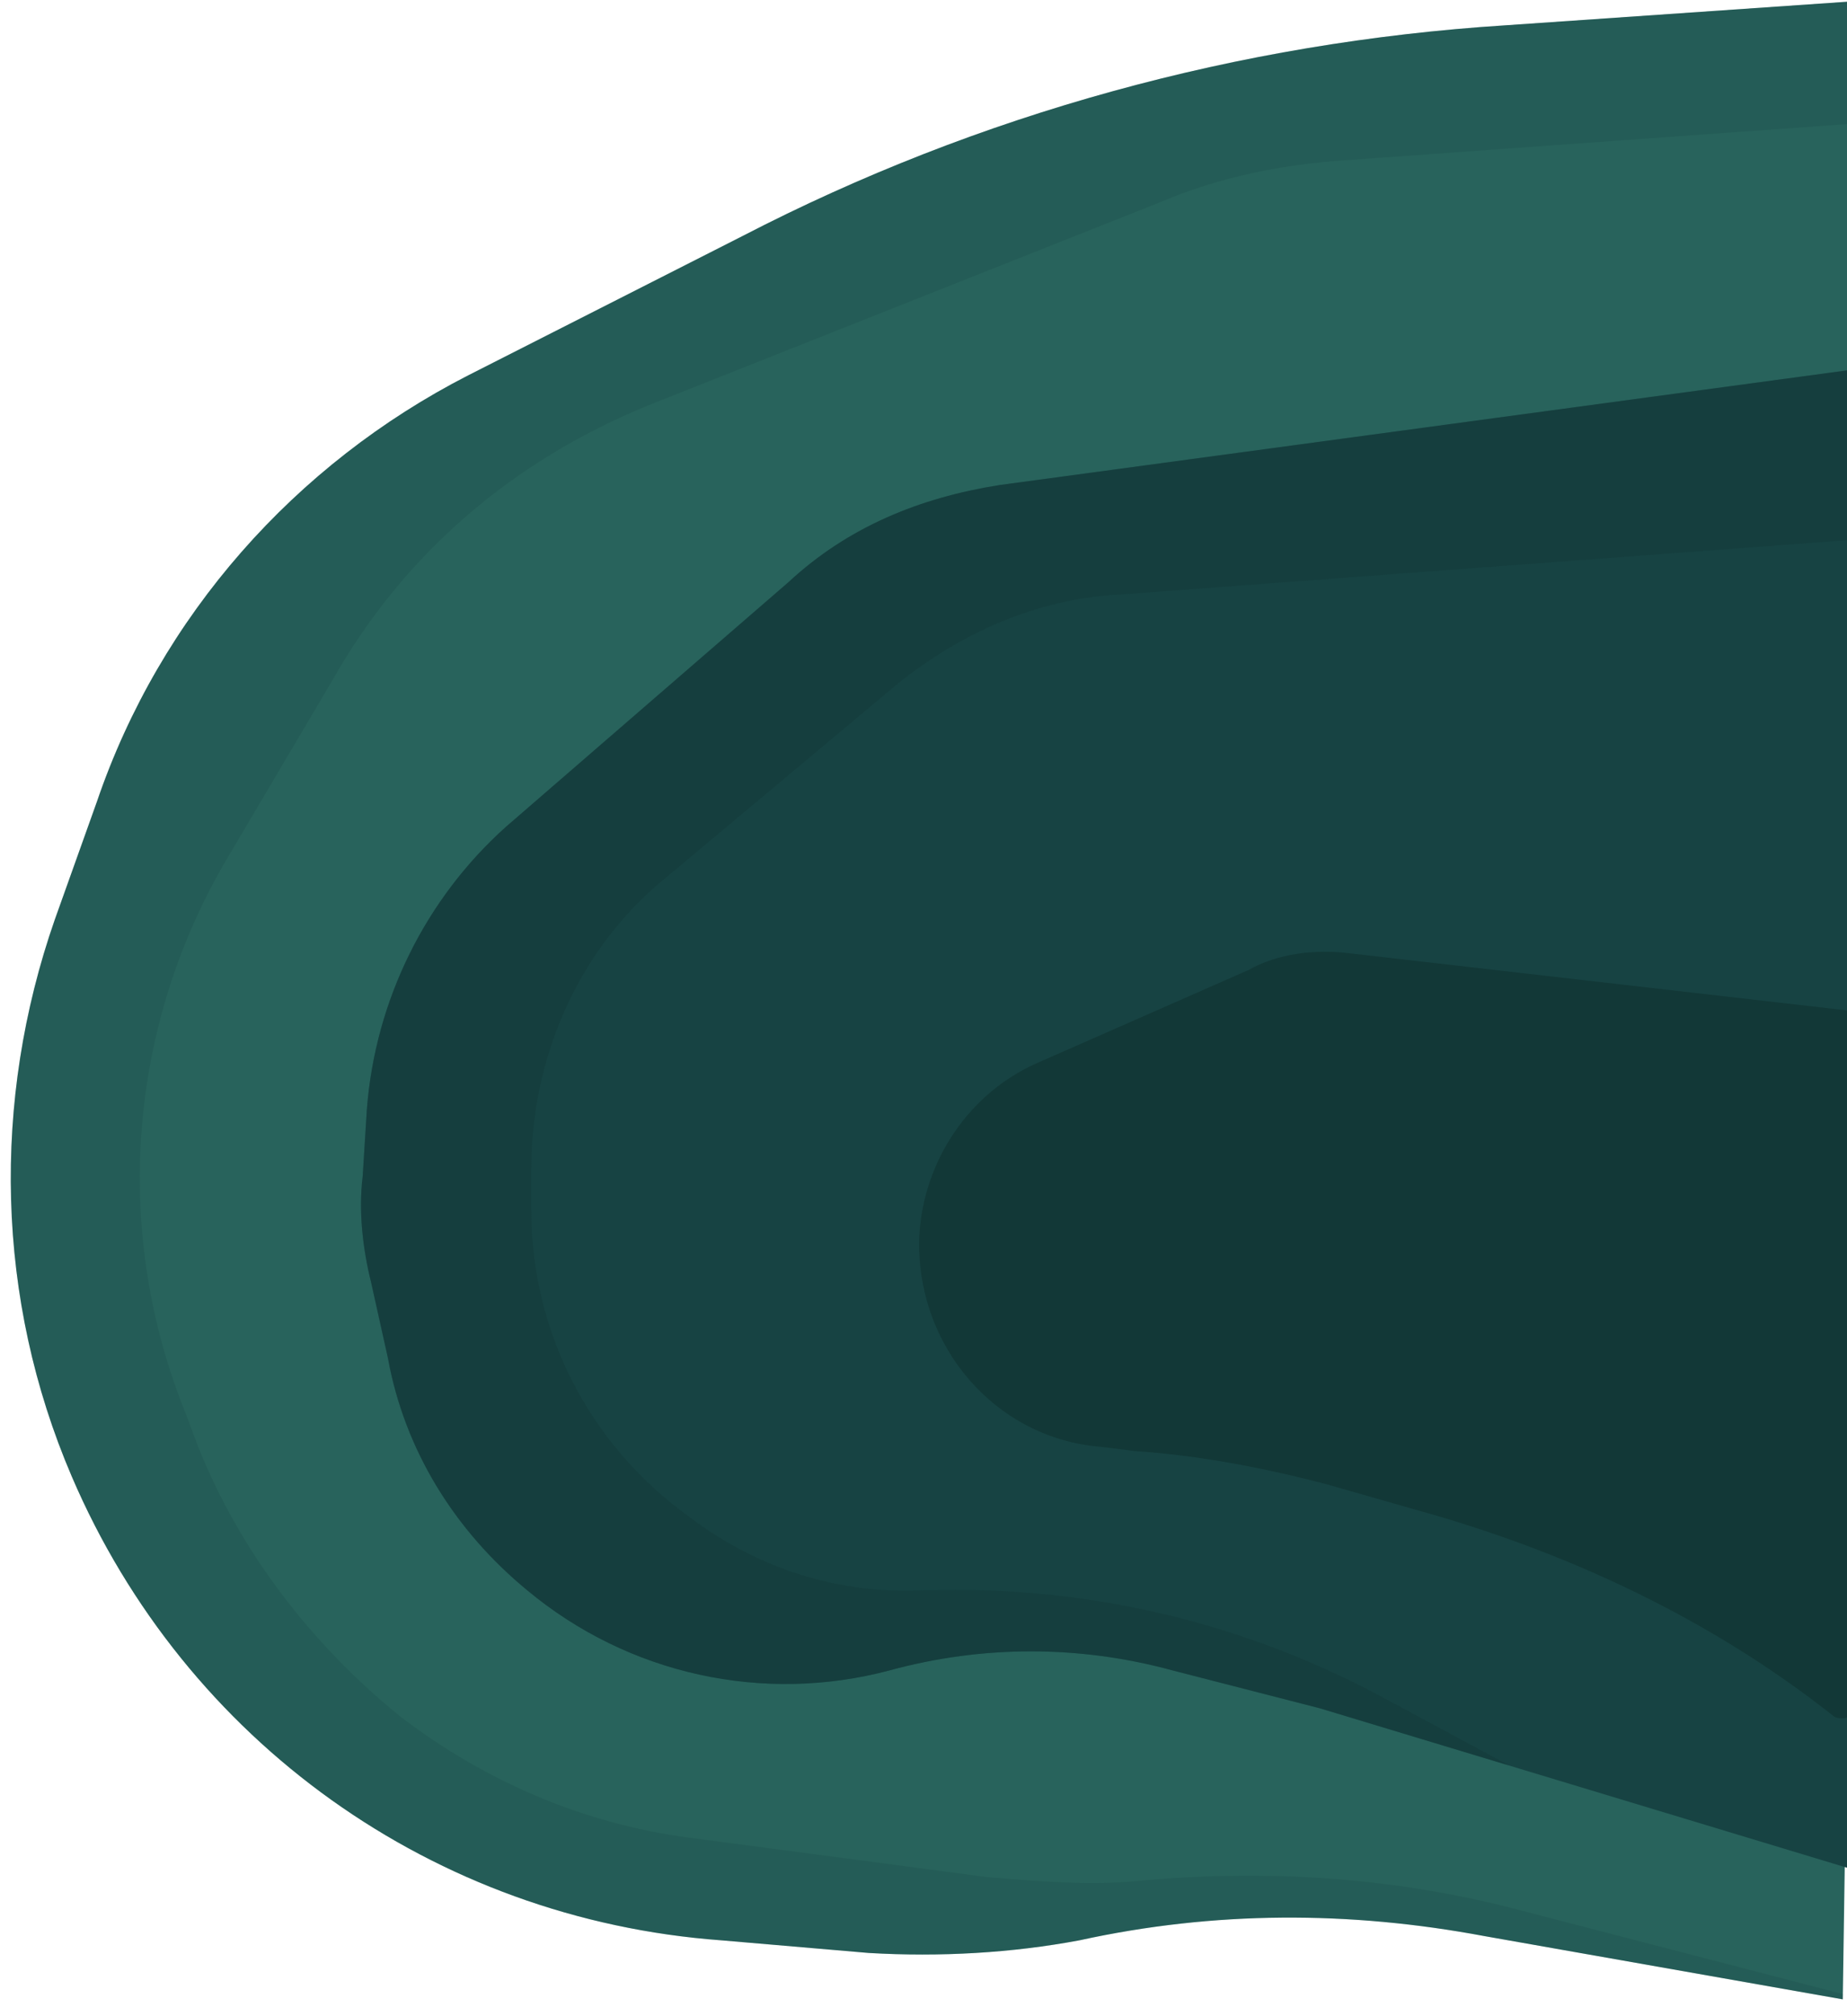 <?xml version="1.0" encoding="utf-8"?>
<!-- Generator: Adobe Illustrator 25.2.1, SVG Export Plug-In . SVG Version: 6.00 Build 0)  -->
<svg version="1.1" id="Layer_3" xmlns="http://www.w3.org/2000/svg" xmlns:xlink="http://www.w3.org/1999/xlink" x="0px" y="0px"
	 viewBox="0 0 43.8 47.8" style="enable-background:new 0 0 43.8 47.8;" xml:space="preserve">
<style type="text/css">
	.st0{fill:#28635C;}
	.st1{opacity:0.19;clip-path:url(#SVGID_2_);fill:#174343;enable-background:new    ;}
	.st2{fill:#174343;}
	.st3{opacity:0.39;clip-path:url(#SVGID_4_);fill:#123837;enable-background:new    ;}
	.st4{clip-path:url(#SVGID_6_);fill:#123837;}
</style>
<g id="intro-blob">
	<g>
		<g>
			<path id="XMLID_96_" class="st0" d="M44.4,0l-8.7,0.6c-6.3,0.4-12.5,2.1-18.1,5l-6.5,3.3C7,11,3.8,14.6,2.3,19l-1,2.8
				c-1.5,4.3-1.4,9,0.4,13.2l0,0c2.7,6.3,8.6,10.5,15.4,11l3.5,0.3c1.7,0.1,3.4,0,5-0.3l0,0c3.2-0.7,6.4-0.7,9.6-0.1l8.5,1.5L44.4,0
				z"/>
		</g>
		<g>
			<defs>
				<path id="SVGID_1_" d="M44.4,0l-8.7,0.6c-6.3,0.4-12.5,2.1-18.1,5l-6.5,3.3C7,11,3.8,14.6,2.3,19l-1,2.8
					c-1.5,4.3-1.4,9,0.4,13.2l0,0c2.7,6.3,8.6,10.5,15.4,11l3.5,0.3c1.7,0.1,3.4,0,5-0.3l0,0c3.2-0.7,6.4-0.7,9.6-0.1l8.5,1.5
					L44.4,0z"/>
			</defs>
			<clipPath id="SVGID_2_">
				<use xlink:href="#SVGID_1_"  style="overflow:visible;"/>
			</clipPath>
			<path class="st1" d="M44.4,2.9L31.9,3.8c-1.5,0.1-3,0.4-4.4,1L15.4,9.6c-3.2,1.3-5.8,3.5-7.5,6.5l-2.6,4.4c-2.3,4-2.6,8.8-0.9,13
				l0.3,0.8c1,2.5,2.7,4.7,4.8,6.4l0,0c2.1,1.6,4.5,2.6,7.1,2.9l6.8,0.9c1.2,0.1,2.4,0.2,3.5,0.1l0,0c3.1-0.3,6.2-0.1,9.2,0.7l7.7,2
				l0.2,4.9l-44.2-3L0.2,0.4l45-1.7L44.4,2.9"/>
		</g>
	</g>
	<g>
		<g>
			<path id="XMLID_97_" class="st2" d="M44.4,8.7l-20.7,2.8c-1.9,0.3-3.6,1-5,2.3L12,19.6c-1.9,1.7-3.1,4.1-3.3,6.7l-0.1,1.6
				c-0.1,0.8,0,1.7,0.2,2.5l0.4,1.8c0.4,2.2,1.6,4.1,3.3,5.5l0,0c2.4,2,5.6,2.7,8.6,1.9l0,0c2.2-0.6,4.5-0.6,6.7,0l3.5,0.9l12.9,3.9
				L44.4,8.7z"/>
		</g>
		<g>
			<defs>
				<path id="SVGID_3_" d="M44.4,8.7l-20.7,2.8c-1.9,0.3-3.6,1-5,2.3L12,19.6c-1.9,1.7-3.1,4.1-3.3,6.7l-0.1,1.6
					c-0.1,0.8,0,1.7,0.2,2.5l0.4,1.8c0.4,2.2,1.6,4.1,3.3,5.5l0,0c2.4,2,5.6,2.7,8.6,1.9l0,0c2.2-0.6,4.5-0.6,6.7,0l3.5,0.9
					l12.9,3.9L44.4,8.7z"/>
			</defs>
			<clipPath id="SVGID_4_">
				<use xlink:href="#SVGID_3_"  style="overflow:visible;"/>
			</clipPath>
			<path class="st3" d="M43.9,12.8l-17.4,1.3c-1.9,0.1-3.7,0.9-5.2,2.1l-5.5,4.6c-2.1,1.7-3.2,4.3-3.2,6.9v1c0,2.9,1.4,5.6,3.8,7.3
				l0,0c1.6,1.2,3.5,1.8,5.5,1.7h0.2c3.8-0.1,7.5,0.8,10.8,2.6l6.5,3.5L5.4,42.8L9,7.7l36,0.2L43.9,12.8z"/>
		</g>
		<g>
			<defs>
				<path id="SVGID_5_" d="M44.4,8.7l-20.7,2.8c-1.9,0.3-3.6,1-5,2.3L12,19.6c-1.9,1.7-3.1,4.1-3.3,6.7l-0.1,1.6
					c-0.1,0.8,0,1.7,0.2,2.5l0.4,1.8c0.4,2.2,1.6,4.1,3.3,5.5l0,0c2.4,2,5.6,2.7,8.6,1.9l0,0c2.2-0.6,4.5-0.6,6.7,0l3.5,0.9
					l12.9,3.9L44.4,8.7z"/>
			</defs>
			<clipPath id="SVGID_6_">
				<use xlink:href="#SVGID_5_"  style="overflow:visible;"/>
			</clipPath>
			<path class="st4" d="M44.2,24l-12.2-1.4c-0.8-0.1-1.7,0-2.4,0.4l-5,2.2c-1.6,0.7-2.7,2.3-2.8,4.1l0,0c-0.1,2.6,1.8,4.8,4.3,5
				l0.8,0.1c1.5,0.1,3.1,0.4,4.6,0.8l2.1,0.6c3.6,1,7,2.6,9.9,4.9l0,0c0.2,0.1,0.5,0,0.5-0.2L44.2,24z"/>
		</g>
	</g>
</g>
</svg>
